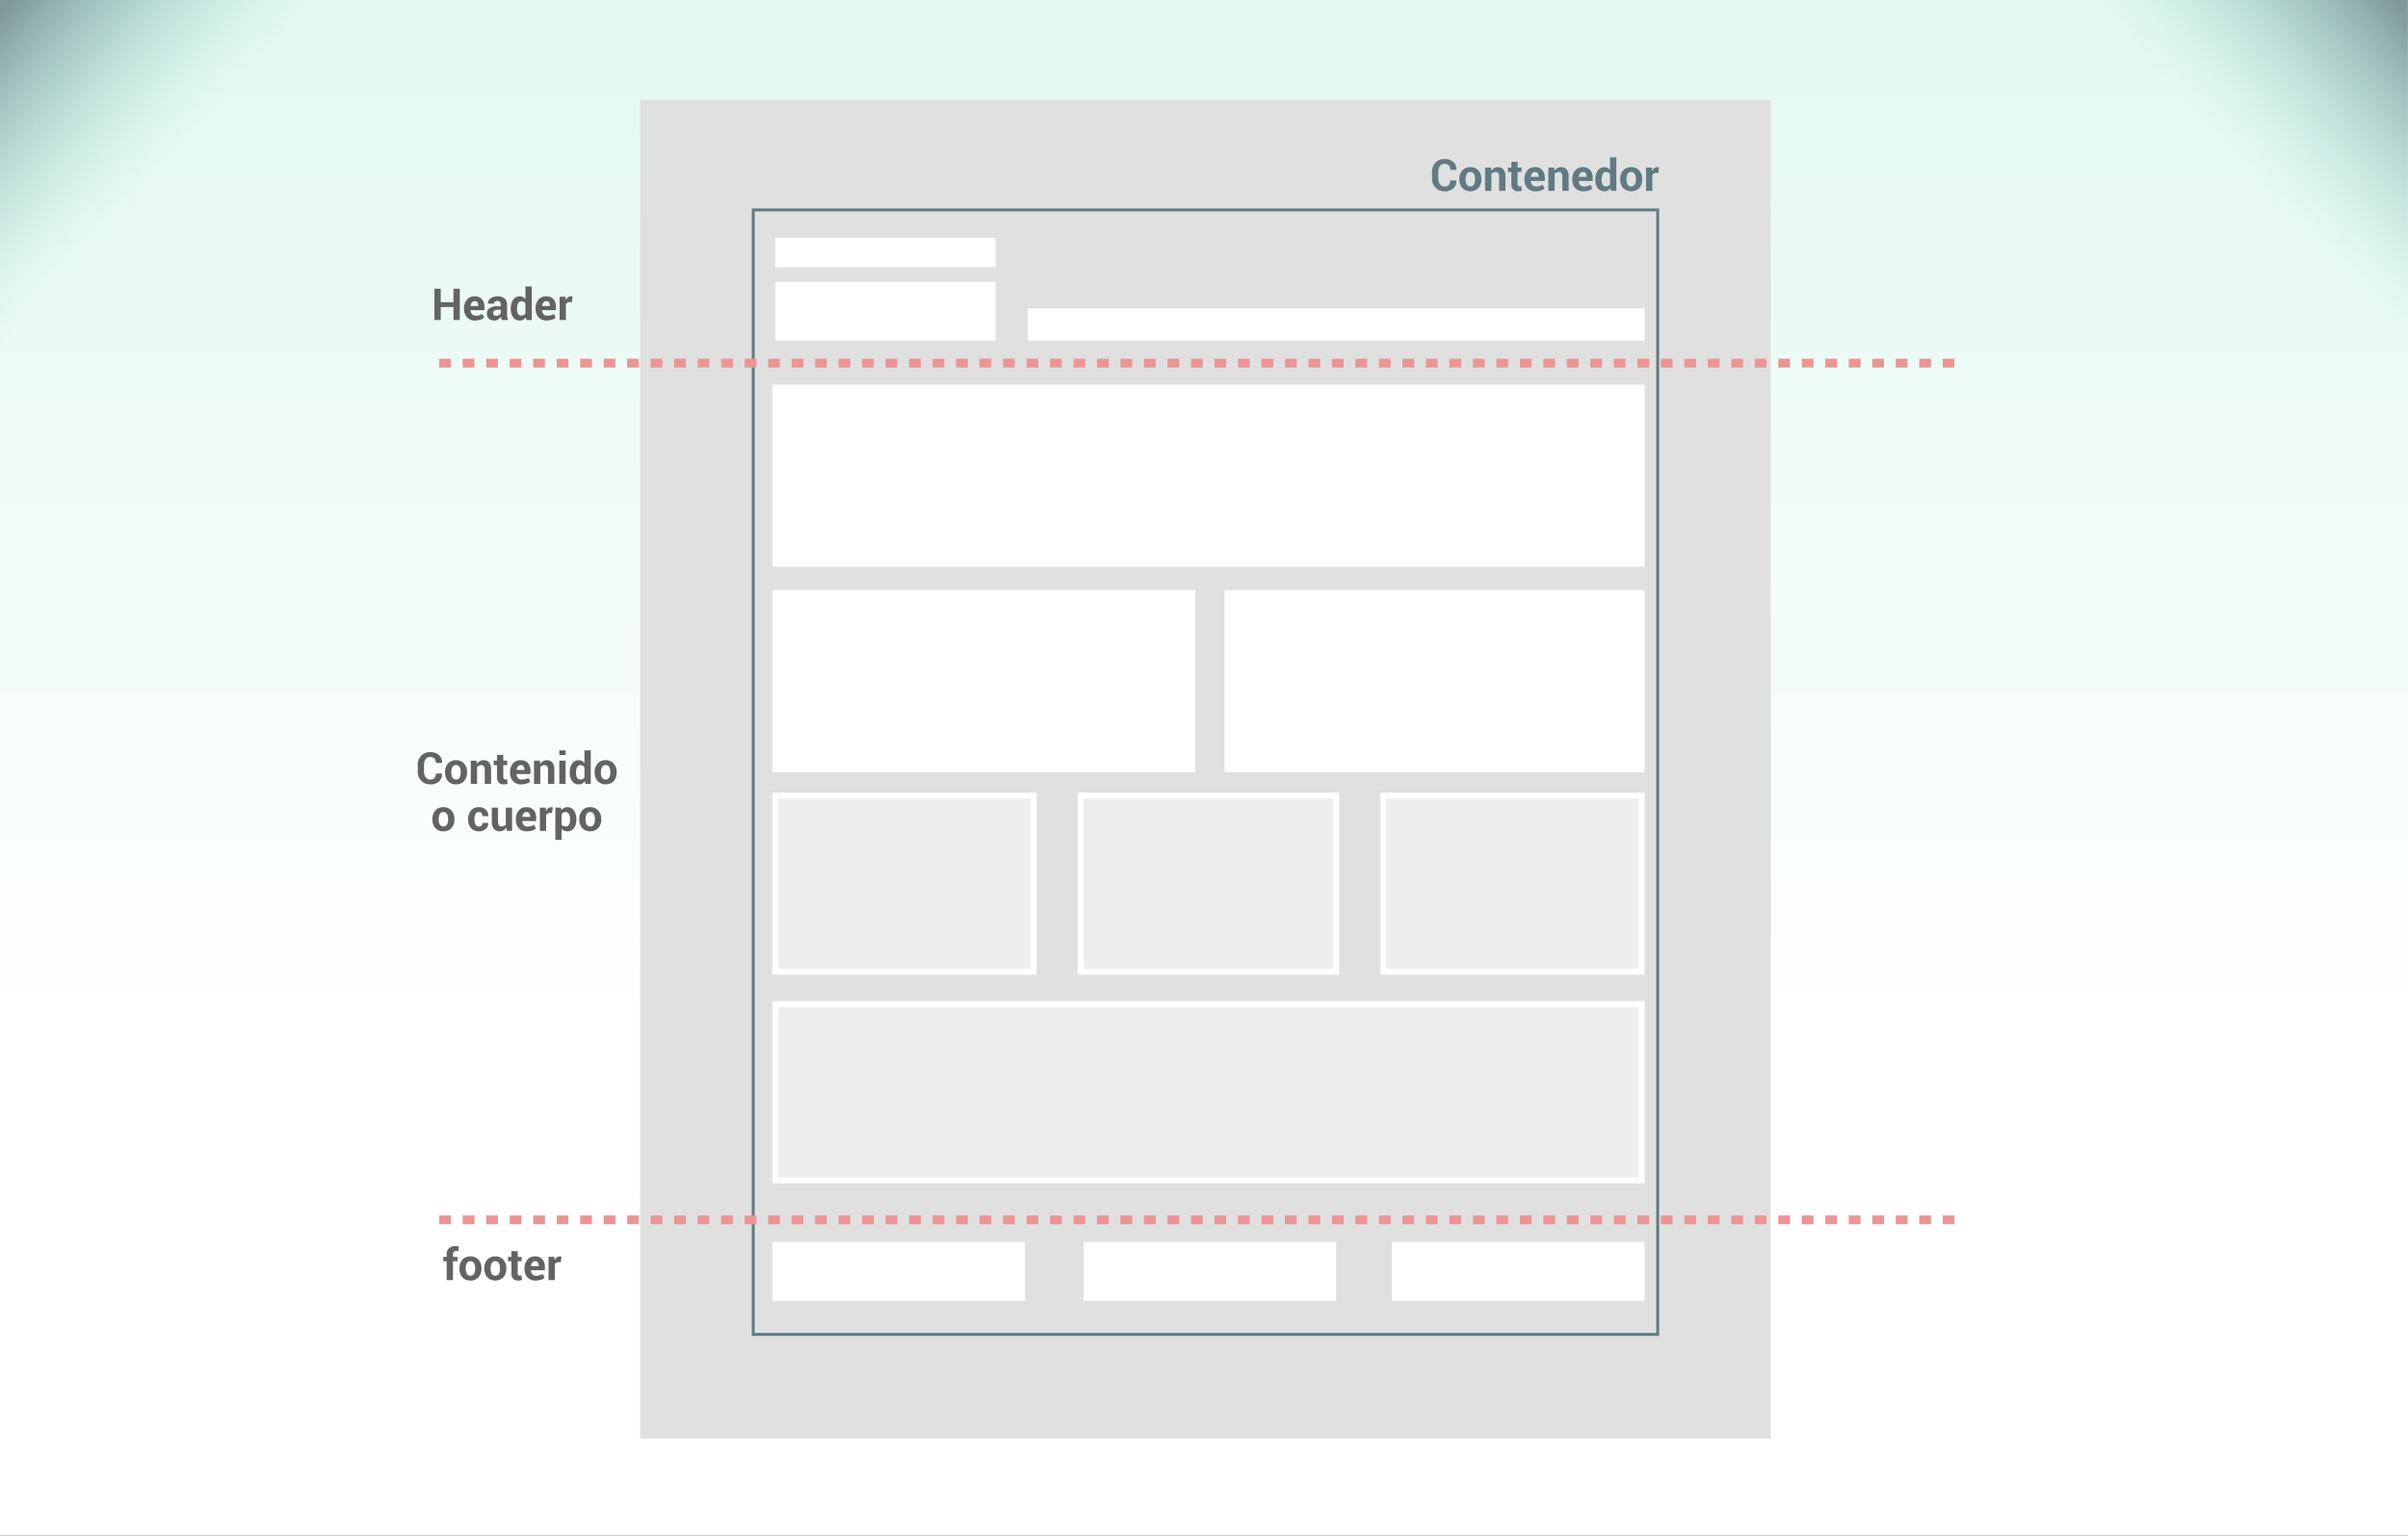 <svg xmlns="http://www.w3.org/2000/svg" xmlns:xlink="http://www.w3.org/1999/xlink" width="820" height="523" viewBox="0 0 820 523">
  <rect x="0" y="0" width="820" height="523" fill="#333333" stroke="none"/>
  <defs>
    <linearGradient id="linear-gradient" x1="0.5" x2="0.5" y2="1" gradientUnits="objectBoundingBox">
      <stop offset="0" stop-color="#e3f8f2"/>
      <stop offset="0.659" stop-color="#fefffe"/>
      <stop offset="1" stop-color="#fff"/>
    </linearGradient>
    <linearGradient id="linear-gradient-2" x1="0.378" y1="0.354" x2="0" y2="0.036" gradientUnits="objectBoundingBox">
      <stop offset="0" stop-color="#95ebd1" stop-opacity="0"/>
      <stop offset="1" stop-color="#607b82" stop-opacity="0.757"/>
    </linearGradient>
    <linearGradient id="linear-gradient-3" x1="0.378" y1="0.646" x2="0" y2="0.964" xlink:href="#linear-gradient-2"/>
  </defs>
  <g id="Grupo_70323" data-name="Grupo 70323" transform="translate(3282 5158)">
    <g id="Grupo_69722" data-name="Grupo 69722" transform="translate(-3672 -8338)">
      <path id="Trazado_156192" data-name="Trazado 156192" d="M0,0H820V523H0Z" transform="translate(390 3180)" fill="url(#linear-gradient)"/>
      <path id="Intersección_27" data-name="Intersección 27" d="M0,133.964H176.448V0H0Z" transform="translate(1209.964 3180) rotate(90)" fill="url(#linear-gradient-2)"/>
      <path id="Intersección_28" data-name="Intersección 28" d="M0,0H176.448V133.964H0Z" transform="translate(523.964 3180) rotate(90)" fill="url(#linear-gradient-3)"/>
    </g>
    <rect id="Rectángulo_7861" data-name="Rectángulo 7861" width="385" height="456" transform="translate(-3064 -5124)" fill="#e0e0e0"/>
    <g id="Grupo_69726" data-name="Grupo 69726" transform="translate(-1262.895 1178)">
      <rect id="Rectángulo_7830" data-name="Rectángulo 7830" width="210" height="11" transform="translate(-1669.105 -6231)" fill="#fff"/>
      <rect id="Rectángulo_7834" data-name="Rectángulo 7834" width="75" height="20" transform="translate(-1755.105 -6240)" fill="#fff"/>
      <rect id="Rectángulo_7835" data-name="Rectángulo 7835" width="75" height="10" transform="translate(-1755.105 -6255)" fill="#fff"/>
      <rect id="Rectángulo_7829" data-name="Rectángulo 7829" width="297" height="62" transform="translate(-1756.105 -6205)" fill="#fff"/>
      <g id="Rectángulo_7841" data-name="Rectángulo 7841" transform="translate(-1756.105 -5995)" fill="rgba(255,255,255,0.45)" stroke="#fff" stroke-width="2">
        <rect width="297" height="62" stroke="none"/>
        <rect x="1" y="1" width="295" height="60" fill="none"/>
      </g>
      <rect id="Rectángulo_7836" data-name="Rectángulo 7836" width="144" height="62" transform="translate(-1756.105 -6135)" fill="#fff"/>
      <g id="Rectángulo_7838" data-name="Rectángulo 7838" transform="translate(-1756.105 -6066)" fill="rgba(255,255,255,0.45)" stroke="#fff" stroke-width="2">
        <rect width="90" height="62" stroke="none"/>
        <rect x="1" y="1" width="88" height="60" fill="none"/>
      </g>
      <g id="Rectángulo_7839" data-name="Rectángulo 7839" transform="translate(-1652.105 -6066)" fill="rgba(255,255,255,0.45)" stroke="#fff" stroke-width="2">
        <rect width="89" height="62" stroke="none"/>
        <rect x="1" y="1" width="87" height="60" fill="none"/>
      </g>
      <g id="Rectángulo_7840" data-name="Rectángulo 7840" transform="translate(-1549.105 -6066)" fill="rgba(255,255,255,0.45)" stroke="#fff" stroke-width="2">
        <rect width="90" height="62" stroke="none"/>
        <rect x="1" y="1" width="88" height="60" fill="none"/>
      </g>
      <rect id="Rectángulo_7837" data-name="Rectángulo 7837" width="143" height="62" transform="translate(-1602.105 -6135)" fill="#fff"/>
      <rect id="Rectángulo_7826" data-name="Rectángulo 7826" width="86" height="20" transform="translate(-1756.105 -5913)" fill="#fff"/>
      <rect id="Rectángulo_7832" data-name="Rectángulo 7832" width="86" height="20" transform="translate(-1650.105 -5913)" fill="#fff"/>
      <rect id="Rectángulo_7833" data-name="Rectángulo 7833" width="86" height="20" transform="translate(-1545.105 -5913)" fill="#fff"/>
      <path id="Trazado_156981" data-name="Trazado 156981" d="M30.564,14H28.425V9.569H24.082V14H21.943V3.336h2.139V7.921h4.343V3.336h2.139Zm5.237.154a3.566,3.566,0,0,1-2.769-1.088,3.986,3.986,0,0,1-1-2.8V9.972A4.339,4.339,0,0,1,33,7.057a3.287,3.287,0,0,1,2.659-1.128,3.077,3.077,0,0,1,2.45.978,3.864,3.864,0,0,1,.853,2.633v1.106H34.241l-.022.044a2.141,2.141,0,0,0,.494,1.318,1.655,1.655,0,0,0,1.315.505,4.4,4.4,0,0,0,1.219-.146,4.976,4.976,0,0,0,1.036-.447l.579,1.318a3.97,3.97,0,0,1-1.289.652A5.717,5.717,0,0,1,35.8,14.154Zm-.139-6.577a1.188,1.188,0,0,0-.992.443A2.223,2.223,0,0,0,34.248,9.2l.015.037H36.87V9.071a1.851,1.851,0,0,0-.286-1.095A1.057,1.057,0,0,0,35.662,7.577ZM44.883,14a4.5,4.5,0,0,1-.2-.571,3.974,3.974,0,0,1-.121-.615,2.931,2.931,0,0,1-.872.959,2.185,2.185,0,0,1-1.289.381,2.676,2.676,0,0,1-1.919-.641,2.3,2.3,0,0,1-.674-1.747,2.09,2.09,0,0,1,.9-1.805,4.481,4.481,0,0,1,2.618-.641h1.2V8.69a1.233,1.233,0,0,0-.3-.886,1.179,1.179,0,0,0-.894-.315,1.162,1.162,0,0,0-.8.253.882.882,0,0,0-.282.692H40.188l-.015-.044a2.01,2.01,0,0,1,.875-1.732,3.8,3.8,0,0,1,2.421-.729,3.548,3.548,0,0,1,2.311.718A2.5,2.5,0,0,1,46.663,8.7v3.274a6.192,6.192,0,0,0,.084,1.047,5.256,5.256,0,0,0,.267.974Zm-1.956-1.428a1.822,1.822,0,0,0,1-.278,1.5,1.5,0,0,0,.6-.645V10.528h-1.2a1.424,1.424,0,0,0-1.029.337,1.107,1.107,0,0,0-.348.828.826.826,0,0,0,.26.641A1.029,1.029,0,0,0,42.927,12.572Zm5.01-2.468a5.15,5.15,0,0,1,.809-3.025,2.628,2.628,0,0,1,2.281-1.15,2.219,2.219,0,0,1,1.069.256,2.573,2.573,0,0,1,.835.732V2.574h2.146V14H53.254l-.183-.974a2.649,2.649,0,0,1-.886.839,2.343,2.343,0,0,1-1.172.289,2.68,2.68,0,0,1-2.267-1.069,4.566,4.566,0,0,1-.809-2.827Zm2.131.154a3.228,3.228,0,0,0,.352,1.637,1.224,1.224,0,0,0,1.143.6,1.664,1.664,0,0,0,.806-.187,1.49,1.49,0,0,0,.564-.546V8.382a1.646,1.646,0,0,0-.56-.582,1.49,1.49,0,0,0-.795-.209,1.207,1.207,0,0,0-1.146.7,3.932,3.932,0,0,0-.363,1.816Zm10.1,3.9A3.566,3.566,0,0,1,57.4,13.066a3.986,3.986,0,0,1-1-2.8V9.972a4.339,4.339,0,0,1,.967-2.915,3.287,3.287,0,0,1,2.659-1.128,3.077,3.077,0,0,1,2.45.978,3.864,3.864,0,0,1,.853,2.633v1.106H58.608l-.022.044a2.141,2.141,0,0,0,.494,1.318,1.655,1.655,0,0,0,1.315.505,4.4,4.4,0,0,0,1.219-.146,4.976,4.976,0,0,0,1.036-.447l.579,1.318a3.97,3.97,0,0,1-1.289.652A5.717,5.717,0,0,1,60.168,14.154Zm-.139-6.577a1.188,1.188,0,0,0-.992.443A2.223,2.223,0,0,0,58.616,9.2l.015.037h2.607V9.071a1.851,1.851,0,0,0-.286-1.095A1.057,1.057,0,0,0,60.029,7.577Zm8.716.337-.784-.022a1.424,1.424,0,0,0-.784.2,1.253,1.253,0,0,0-.469.557V14H64.578V6.075h1.985l.1,1.172a2.5,2.5,0,0,1,.721-.97A1.685,1.685,0,0,1,68.7,5.954q.135.026.275.062Z" transform="translate(-1893.105 -6241)" fill="#636363"/>
      <path id="Trazado_156982" data-name="Trazado 156982" d="M68.911,10.47l.015.044a3.338,3.338,0,0,1-1.04,2.673,4.241,4.241,0,0,1-2.952.967,4.089,4.089,0,0,1-3.1-1.234,4.427,4.427,0,0,1-1.179-3.19V7.613a4.508,4.508,0,0,1,1.15-3.19,3.921,3.921,0,0,1,3.018-1.241,4.5,4.5,0,0,1,3.047.952A3.278,3.278,0,0,1,68.94,6.815l-.015.044h-2.08a2.1,2.1,0,0,0-.494-1.527,2.062,2.062,0,0,0-1.527-.5,1.724,1.724,0,0,0-1.5.773,3.417,3.417,0,0,0-.538,2V9.73a3.317,3.317,0,0,0,.568,2.007,1.845,1.845,0,0,0,1.578.776,1.878,1.878,0,0,0,1.432-.5,2.183,2.183,0,0,0,.472-1.542Zm1.055-.505a4.253,4.253,0,0,1,.989-2.9,3.447,3.447,0,0,1,2.739-1.132,3.483,3.483,0,0,1,2.754,1.128,4.23,4.23,0,0,1,1,2.908v.154a4.237,4.237,0,0,1-.992,2.911,3.917,3.917,0,0,1-5.493,0,4.237,4.237,0,0,1-.992-2.911Zm2.131.154a3.448,3.448,0,0,0,.381,1.74,1.463,1.463,0,0,0,2.443,0,3.425,3.425,0,0,0,.385-1.736V9.964a3.39,3.39,0,0,0-.388-1.721,1.313,1.313,0,0,0-1.223-.667,1.3,1.3,0,0,0-1.212.67A3.42,3.42,0,0,0,72.1,9.964Zm8.621-4.043.1,1.135a2.9,2.9,0,0,1,.974-.945,2.529,2.529,0,0,1,1.3-.337,2.356,2.356,0,0,1,1.875.773,3.663,3.663,0,0,1,.674,2.443V14H83.486V9.151a1.9,1.9,0,0,0-.3-1.2,1.093,1.093,0,0,0-.89-.355,1.867,1.867,0,0,0-.839.179,1.637,1.637,0,0,0-.6.494V14H78.725V6.075Zm9.075-1.941V6.075h1.34v1.5h-1.34v4.036a.921.921,0,0,0,.194.659.681.681,0,0,0,.509.2,2.042,2.042,0,0,0,.293-.018,2.467,2.467,0,0,0,.286-.062l.176,1.545a4.33,4.33,0,0,1-.626.165,3.733,3.733,0,0,1-.663.055,2.279,2.279,0,0,1-1.7-.608,2.666,2.666,0,0,1-.6-1.926V7.577H86.5v-1.5h1.157V4.134Zm6.094,10.02a3.566,3.566,0,0,1-2.769-1.088,3.986,3.986,0,0,1-1-2.8V9.972a4.339,4.339,0,0,1,.967-2.915,3.287,3.287,0,0,1,2.659-1.128,3.077,3.077,0,0,1,2.45.978A3.864,3.864,0,0,1,99.05,9.54v1.106H94.326l-.022.044a2.141,2.141,0,0,0,.494,1.318,1.655,1.655,0,0,0,1.315.505,4.4,4.4,0,0,0,1.219-.146,4.976,4.976,0,0,0,1.036-.447l.579,1.318a3.97,3.97,0,0,1-1.289.652A5.717,5.717,0,0,1,95.886,14.154Zm-.139-6.577a1.188,1.188,0,0,0-.992.443A2.223,2.223,0,0,0,94.333,9.2l.015.037h2.607V9.071a1.851,1.851,0,0,0-.286-1.095A1.057,1.057,0,0,0,95.747,7.577Zm6.5-1.5.1,1.135a2.9,2.9,0,0,1,.974-.945,2.529,2.529,0,0,1,1.3-.337,2.356,2.356,0,0,1,1.875.773,3.663,3.663,0,0,1,.674,2.443V14h-2.146V9.151a1.9,1.9,0,0,0-.3-1.2,1.093,1.093,0,0,0-.89-.355,1.867,1.867,0,0,0-.839.179,1.637,1.637,0,0,0-.6.494V14h-2.139V6.075Zm9.946,8.079a3.566,3.566,0,0,1-2.769-1.088,3.986,3.986,0,0,1-1-2.8V9.972a4.339,4.339,0,0,1,.967-2.915,3.287,3.287,0,0,1,2.659-1.128,3.077,3.077,0,0,1,2.45.978,3.864,3.864,0,0,1,.853,2.633v1.106h-4.724l-.022.044a2.141,2.141,0,0,0,.494,1.318,1.655,1.655,0,0,0,1.315.505,4.4,4.4,0,0,0,1.219-.146,4.976,4.976,0,0,0,1.036-.447l.579,1.318a3.97,3.97,0,0,1-1.289.652A5.717,5.717,0,0,1,112.2,14.154Zm-.139-6.577a1.188,1.188,0,0,0-.992.443,2.223,2.223,0,0,0-.421,1.176l.015.037h2.607V9.071a1.851,1.851,0,0,0-.286-1.095A1.057,1.057,0,0,0,112.058,7.577Zm4.219,2.527a5.15,5.15,0,0,1,.809-3.025,2.628,2.628,0,0,1,2.281-1.15,2.219,2.219,0,0,1,1.069.256,2.573,2.573,0,0,1,.835.732V2.574h2.146V14h-1.824l-.183-.974a2.649,2.649,0,0,1-.886.839,2.343,2.343,0,0,1-1.172.289,2.68,2.68,0,0,1-2.267-1.069,4.566,4.566,0,0,1-.809-2.827Zm2.131.154a3.228,3.228,0,0,0,.352,1.637,1.224,1.224,0,0,0,1.143.6,1.664,1.664,0,0,0,.806-.187,1.49,1.49,0,0,0,.564-.546V8.382a1.646,1.646,0,0,0-.56-.582,1.49,1.49,0,0,0-.795-.209,1.207,1.207,0,0,0-1.146.7,3.932,3.932,0,0,0-.363,1.816Zm6.335-.293a4.253,4.253,0,0,1,.989-2.9,3.447,3.447,0,0,1,2.739-1.132,3.483,3.483,0,0,1,2.754,1.128,4.23,4.23,0,0,1,1,2.908v.154a4.237,4.237,0,0,1-.992,2.911,3.917,3.917,0,0,1-5.493,0,4.237,4.237,0,0,1-.992-2.911Zm2.131.154a3.448,3.448,0,0,0,.381,1.74,1.463,1.463,0,0,0,2.443,0,3.425,3.425,0,0,0,.385-1.736V9.964a3.39,3.39,0,0,0-.388-1.721,1.313,1.313,0,0,0-1.223-.667,1.3,1.3,0,0,0-1.212.67,3.42,3.42,0,0,0-.385,1.718Zm10.833-2.2-.784-.022a1.424,1.424,0,0,0-.784.2,1.253,1.253,0,0,0-.469.557V14H133.54V6.075h1.985l.1,1.172a2.5,2.5,0,0,1,.721-.97,1.685,1.685,0,0,1,1.318-.322q.135.026.275.062Z" transform="translate(-1592.105 -6285)" fill="#607b82"/>
      <path id="Trazado_156980" data-name="Trazado 156980" d="M26.122,14V7.577H24.943v-1.5h1.179V5.2a2.68,2.68,0,0,1,.769-2.054,3.036,3.036,0,0,1,2.161-.721,3.908,3.908,0,0,1,.553.04q.282.04.619.114L30.04,4.164q-.176-.029-.341-.051a2.947,2.947,0,0,0-.385-.022,1.027,1.027,0,0,0-.787.286,1.156,1.156,0,0,0-.267.82v.879h1.523v1.5H28.26V14Zm4.343-4.036a4.253,4.253,0,0,1,.989-2.9,3.447,3.447,0,0,1,2.739-1.132,3.483,3.483,0,0,1,2.754,1.128,4.23,4.23,0,0,1,1,2.908v.154a4.237,4.237,0,0,1-.992,2.911,3.469,3.469,0,0,1-2.743,1.124,3.477,3.477,0,0,1-2.75-1.124,4.237,4.237,0,0,1-.992-2.911Zm2.131.154a3.448,3.448,0,0,0,.381,1.74,1.463,1.463,0,0,0,2.443,0,3.425,3.425,0,0,0,.385-1.736V9.964a3.39,3.39,0,0,0-.388-1.721,1.313,1.313,0,0,0-1.223-.667,1.3,1.3,0,0,0-1.212.67A3.42,3.42,0,0,0,32.6,9.964Zm6.335-.154a4.253,4.253,0,0,1,.989-2.9A3.447,3.447,0,0,1,42.66,5.929a3.483,3.483,0,0,1,2.754,1.128,4.23,4.23,0,0,1,1,2.908v.154a4.237,4.237,0,0,1-.992,2.911,3.917,3.917,0,0,1-5.493,0,4.237,4.237,0,0,1-.992-2.911Zm2.131.154a3.448,3.448,0,0,0,.381,1.74,1.463,1.463,0,0,0,2.443,0,3.425,3.425,0,0,0,.385-1.736V9.964a3.39,3.39,0,0,0-.388-1.721,1.313,1.313,0,0,0-1.223-.667,1.3,1.3,0,0,0-1.212.67,3.42,3.42,0,0,0-.385,1.718Zm9.229-5.984V6.075h1.34v1.5h-1.34v4.036a.921.921,0,0,0,.194.659.681.681,0,0,0,.509.2,2.042,2.042,0,0,0,.293-.018,2.467,2.467,0,0,0,.286-.062l.176,1.545a4.33,4.33,0,0,1-.626.165,3.733,3.733,0,0,1-.663.055,2.279,2.279,0,0,1-1.7-.608,2.666,2.666,0,0,1-.6-1.926V7.577H47v-1.5H48.16V4.134Zm6.094,10.02a3.566,3.566,0,0,1-2.769-1.088,3.986,3.986,0,0,1-1-2.8V9.972a4.339,4.339,0,0,1,.967-2.915,3.287,3.287,0,0,1,2.659-1.128,3.077,3.077,0,0,1,2.45.978A3.864,3.864,0,0,1,59.55,9.54v1.106H54.825l-.022.044a2.141,2.141,0,0,0,.494,1.318,1.655,1.655,0,0,0,1.315.505,4.4,4.4,0,0,0,1.219-.146,4.976,4.976,0,0,0,1.036-.447l.579,1.318a3.97,3.97,0,0,1-1.289.652A5.717,5.717,0,0,1,56.385,14.154Zm-.139-6.577a1.188,1.188,0,0,0-.992.443A2.223,2.223,0,0,0,54.833,9.2l.015.037h2.607V9.071a1.851,1.851,0,0,0-.286-1.095A1.057,1.057,0,0,0,56.246,7.577Zm8.716.337-.784-.022a1.424,1.424,0,0,0-.784.2,1.253,1.253,0,0,0-.469.557V14H60.795V6.075H62.78l.1,1.172a2.5,2.5,0,0,1,.721-.97,1.685,1.685,0,0,1,1.318-.322q.135.026.275.062Z" transform="translate(-1893.105 -5914)" fill="#636363"/>
      <g id="Rectángulo_7831" data-name="Rectángulo 7831" transform="translate(-1763.105 -6265)" fill="none" stroke="#607b82" stroke-width="1">
        <rect width="309" height="384" stroke="none"/>
        <rect x="0.5" y="0.5" width="308" height="383" fill="none"/>
      </g>
      <path id="Trazado_156190" data-name="Trazado 156190" d="M-4809.461-8170.31h518.269" transform="translate(2939.921 1957.994)" fill="none" stroke="#eb9595" stroke-width="3" stroke-dasharray="4"/>
      <path id="Trazado_156191" data-name="Trazado 156191" d="M-4809.461-8170.31h518.269" transform="translate(2939.921 2249.783)" fill="none" stroke="#eb9595" stroke-width="3" stroke-dasharray="4"/>
      <path id="Trazado_156979" data-name="Trazado 156979" d="M19.5,10.47l.015.044a3.338,3.338,0,0,1-1.04,2.673,4.241,4.241,0,0,1-2.952.967,4.089,4.089,0,0,1-3.1-1.234A4.427,4.427,0,0,1,11.25,9.73V7.613a4.508,4.508,0,0,1,1.15-3.19,3.921,3.921,0,0,1,3.018-1.241,4.5,4.5,0,0,1,3.047.952,3.278,3.278,0,0,1,1.069,2.681l-.015.044h-2.08a2.1,2.1,0,0,0-.494-1.527,2.062,2.062,0,0,0-1.527-.5,1.724,1.724,0,0,0-1.5.773,3.417,3.417,0,0,0-.538,2V9.73a3.317,3.317,0,0,0,.568,2.007,1.845,1.845,0,0,0,1.578.776,1.878,1.878,0,0,0,1.432-.5,2.183,2.183,0,0,0,.472-1.542Zm1.055-.505a4.253,4.253,0,0,1,.989-2.9,3.447,3.447,0,0,1,2.739-1.132,3.483,3.483,0,0,1,2.754,1.128,4.23,4.23,0,0,1,1,2.908v.154a4.237,4.237,0,0,1-.992,2.911A3.469,3.469,0,0,1,24.3,14.154a3.477,3.477,0,0,1-2.75-1.124,4.237,4.237,0,0,1-.992-2.911Zm2.131.154a3.448,3.448,0,0,0,.381,1.74,1.463,1.463,0,0,0,2.443,0,3.425,3.425,0,0,0,.385-1.736V9.964a3.39,3.39,0,0,0-.388-1.721,1.313,1.313,0,0,0-1.223-.667,1.3,1.3,0,0,0-1.212.67,3.42,3.42,0,0,0-.385,1.718Zm8.621-4.043.1,1.135a2.9,2.9,0,0,1,.974-.945,2.529,2.529,0,0,1,1.3-.337,2.356,2.356,0,0,1,1.875.773,3.663,3.663,0,0,1,.674,2.443V14H34.08V9.151a1.9,1.9,0,0,0-.3-1.2,1.093,1.093,0,0,0-.89-.355,1.867,1.867,0,0,0-.839.179,1.637,1.637,0,0,0-.6.494V14H29.319V6.075Zm9.075-1.941V6.075h1.34v1.5h-1.34v4.036a.921.921,0,0,0,.194.659.681.681,0,0,0,.509.2,2.042,2.042,0,0,0,.293-.018,2.467,2.467,0,0,0,.286-.062l.176,1.545a4.33,4.33,0,0,1-.626.165,3.733,3.733,0,0,1-.663.055,2.279,2.279,0,0,1-1.7-.608,2.666,2.666,0,0,1-.6-1.926V7.577H37.1v-1.5h1.157V4.134Zm6.094,10.02a3.566,3.566,0,0,1-2.769-1.088,3.986,3.986,0,0,1-1-2.8V9.972a4.339,4.339,0,0,1,.967-2.915A3.287,3.287,0,0,1,46.34,5.929a3.077,3.077,0,0,1,2.45.978,3.864,3.864,0,0,1,.853,2.633v1.106H44.919l-.022.044a2.141,2.141,0,0,0,.494,1.318,1.655,1.655,0,0,0,1.315.505,4.4,4.4,0,0,0,1.219-.146,4.976,4.976,0,0,0,1.036-.447l.579,1.318a3.97,3.97,0,0,1-1.289.652A5.717,5.717,0,0,1,46.479,14.154ZM46.34,7.577a1.188,1.188,0,0,0-.992.443A2.223,2.223,0,0,0,44.927,9.2l.015.037h2.607V9.071a1.851,1.851,0,0,0-.286-1.095A1.057,1.057,0,0,0,46.34,7.577Zm6.5-1.5.1,1.135a2.9,2.9,0,0,1,.974-.945,2.529,2.529,0,0,1,1.3-.337,2.356,2.356,0,0,1,1.875.773,3.663,3.663,0,0,1,.674,2.443V14H55.613V9.151a1.9,1.9,0,0,0-.3-1.2,1.093,1.093,0,0,0-.89-.355,1.867,1.867,0,0,0-.839.179,1.637,1.637,0,0,0-.6.494V14H50.852V6.075ZM61.6,14H59.465V6.075H61.6Zm0-9.822H59.465v-1.6H61.6ZM63.032,10.1a5.15,5.15,0,0,1,.809-3.025,2.628,2.628,0,0,1,2.281-1.15,2.219,2.219,0,0,1,1.069.256,2.573,2.573,0,0,1,.835.732V2.574h2.146V14H68.35l-.183-.974a2.649,2.649,0,0,1-.886.839,2.343,2.343,0,0,1-1.172.289,2.68,2.68,0,0,1-2.267-1.069,4.566,4.566,0,0,1-.809-2.827Zm2.131.154a3.228,3.228,0,0,0,.352,1.637,1.224,1.224,0,0,0,1.143.6,1.664,1.664,0,0,0,.806-.187,1.49,1.49,0,0,0,.564-.546V8.382a1.646,1.646,0,0,0-.56-.582,1.49,1.49,0,0,0-.795-.209,1.207,1.207,0,0,0-1.146.7,3.932,3.932,0,0,0-.363,1.816ZM71.5,9.964a4.253,4.253,0,0,1,.989-2.9,3.447,3.447,0,0,1,2.739-1.132,3.483,3.483,0,0,1,2.754,1.128,4.23,4.23,0,0,1,1,2.908v.154a4.237,4.237,0,0,1-.992,2.911,3.917,3.917,0,0,1-5.493,0,4.237,4.237,0,0,1-.992-2.911Zm2.131.154a3.448,3.448,0,0,0,.381,1.74,1.463,1.463,0,0,0,2.443,0,3.425,3.425,0,0,0,.385-1.736V9.964a3.39,3.39,0,0,0-.388-1.721,1.313,1.313,0,0,0-1.223-.667,1.3,1.3,0,0,0-1.212.67,3.42,3.42,0,0,0-.385,1.718ZM16.26,25.964a4.253,4.253,0,0,1,.989-2.9,3.447,3.447,0,0,1,2.739-1.132,3.483,3.483,0,0,1,2.754,1.128,4.23,4.23,0,0,1,1,2.908v.154a4.237,4.237,0,0,1-.992,2.911A3.469,3.469,0,0,1,20,30.154a3.477,3.477,0,0,1-2.75-1.124,4.237,4.237,0,0,1-.992-2.911Zm2.131.154a3.448,3.448,0,0,0,.381,1.74,1.463,1.463,0,0,0,2.443,0,3.425,3.425,0,0,0,.385-1.736v-.154a3.39,3.39,0,0,0-.388-1.721,1.313,1.313,0,0,0-1.223-.667,1.3,1.3,0,0,0-1.212.67,3.42,3.42,0,0,0-.385,1.718Zm13.711,2.4a1.19,1.19,0,0,0,.886-.333,1.21,1.21,0,0,0,.33-.89h1.948l.015.044a2.48,2.48,0,0,1-.894,2.01,3.342,3.342,0,0,1-2.285.809,3.377,3.377,0,0,1-2.717-1.124,4.273,4.273,0,0,1-.959-2.875v-.22a4.3,4.3,0,0,1,.956-2.875,3.347,3.347,0,0,1,2.706-1.132,3.268,3.268,0,0,1,2.336.835,2.79,2.79,0,0,1,.857,2.2L35.266,25H33.318a1.581,1.581,0,0,0-.326-1.022,1.1,1.1,0,0,0-.9-.406,1.221,1.221,0,0,0-1.176.663,3.635,3.635,0,0,0-.348,1.7v.22a3.622,3.622,0,0,0,.348,1.707A1.237,1.237,0,0,0,32.1,28.513Zm9.28.315a2.691,2.691,0,0,1-.93.981,2.466,2.466,0,0,1-1.311.344,2.41,2.41,0,0,1-1.959-.85,4.075,4.075,0,0,1-.707-2.637V22.075h2.131v4.607a2.558,2.558,0,0,0,.282,1.425,1.013,1.013,0,0,0,.875.385,2.131,2.131,0,0,0,.879-.165,1.482,1.482,0,0,0,.6-.487V22.075h2.139V30H41.609Zm7.046,1.326a3.566,3.566,0,0,1-2.769-1.088,3.986,3.986,0,0,1-1-2.8v-.293a4.339,4.339,0,0,1,.967-2.915,3.287,3.287,0,0,1,2.659-1.128,3.077,3.077,0,0,1,2.45.978,3.864,3.864,0,0,1,.853,2.633v1.106H46.868l-.022.044a2.141,2.141,0,0,0,.494,1.318,1.655,1.655,0,0,0,1.315.505,4.4,4.4,0,0,0,1.219-.146,4.976,4.976,0,0,0,1.036-.447l.579,1.318a3.97,3.97,0,0,1-1.289.652A5.717,5.717,0,0,1,48.428,30.154Zm-.139-6.577a1.188,1.188,0,0,0-.992.443,2.223,2.223,0,0,0-.421,1.176l.015.037H49.5v-.161a1.851,1.851,0,0,0-.286-1.095A1.057,1.057,0,0,0,48.289,23.577ZM57,23.914l-.784-.022a1.424,1.424,0,0,0-.784.2,1.253,1.253,0,0,0-.469.557V30H52.837V22.075h1.985l.1,1.172a2.5,2.5,0,0,1,.721-.97,1.685,1.685,0,0,1,1.318-.322q.135.026.275.062Zm8.262,2.344a4.552,4.552,0,0,1-.813,2.827,2.689,2.689,0,0,1-2.271,1.069,2.538,2.538,0,0,1-1.106-.231,2.272,2.272,0,0,1-.828-.677v3.8H58.118V22.075h1.926l.125.938a2.539,2.539,0,0,1,.846-.8,2.288,2.288,0,0,1,1.154-.282,2.637,2.637,0,0,1,2.285,1.15,5.132,5.132,0,0,1,.813,3.025ZM63.127,26.1a3.834,3.834,0,0,0-.374-1.816,1.218,1.218,0,0,0-1.143-.7,1.615,1.615,0,0,0-.824.2,1.411,1.411,0,0,0-.538.564v3.472a1.311,1.311,0,0,0,.538.513,1.814,1.814,0,0,0,.839.176,1.23,1.23,0,0,0,1.139-.608,3.209,3.209,0,0,0,.363-1.648Zm3.127-.139a4.253,4.253,0,0,1,.989-2.9,3.447,3.447,0,0,1,2.739-1.132,3.483,3.483,0,0,1,2.754,1.128,4.23,4.23,0,0,1,1,2.908v.154a4.237,4.237,0,0,1-.992,2.911,3.917,3.917,0,0,1-5.493,0,4.237,4.237,0,0,1-.992-2.911Zm2.131.154a3.448,3.448,0,0,0,.381,1.74,1.463,1.463,0,0,0,2.443,0,3.425,3.425,0,0,0,.385-1.736v-.154a3.39,3.39,0,0,0-.388-1.721,1.313,1.313,0,0,0-1.223-.667,1.3,1.3,0,0,0-1.212.67,3.42,3.42,0,0,0-.385,1.718Z" transform="translate(-1888.105 -6083)" fill="#636363"/>
    </g>
  </g>
</svg>

